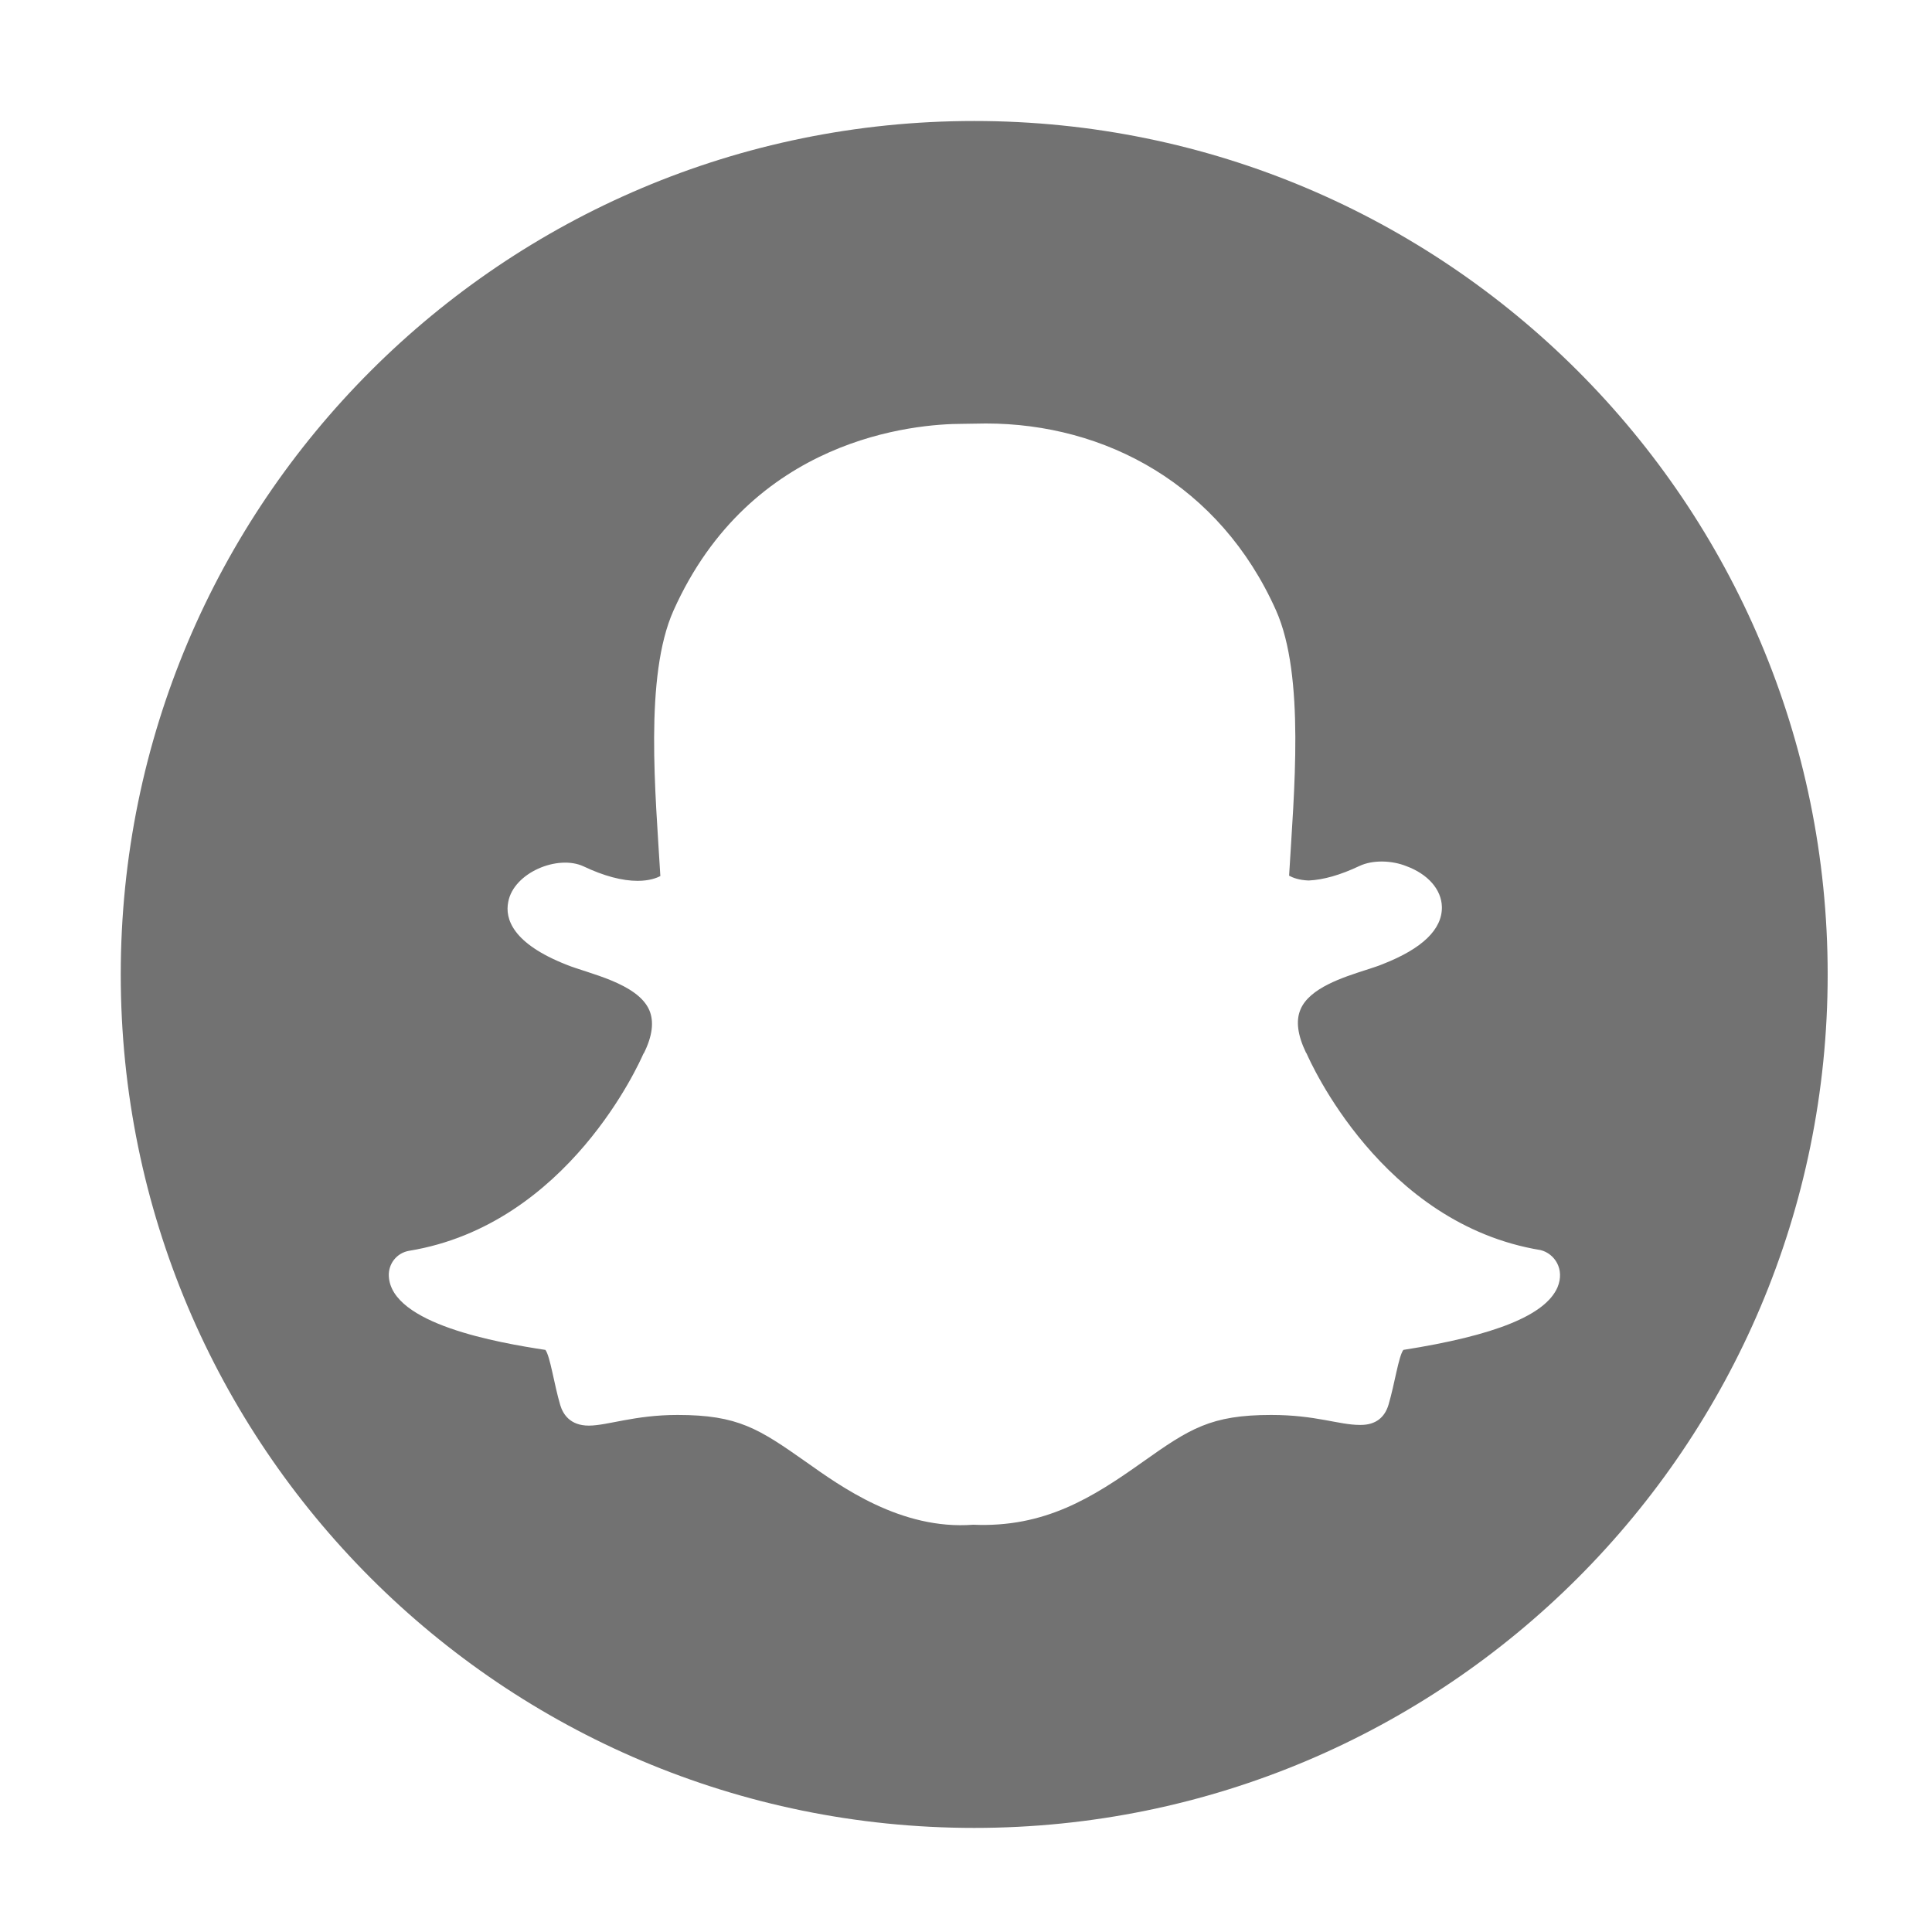 ﻿<?xml version='1.0' encoding='UTF-8'?>
<svg viewBox="-2 -1.548 32 32" xmlns="http://www.w3.org/2000/svg">
  <g transform="matrix(0.057, 0, 0, 0.057, 0, 0)">
    <path d="M248, 8C111, 8 0, 119 0, 256C0, 393 111, 504 248, 504C385, 504 496, 393 496, 256C496, 119 385, 8 248, 8zM417.5, 346.9C414, 355 399.4, 360.9 372.7, 365.1C371.3, 367 370.2, 374.9 368.4, 381C367.3, 384.7 364.7, 386.9 360.3, 386.9L360.1, 386.9C353.9, 386.9 347.3, 384 334.3, 384C316.7, 384 310.6, 388 296.9, 397.7C282.4, 408 268.5, 416.8 247.7, 415.9C226.7, 417.5 209.1, 404.7 199.2, 397.7C185.4, 388 179.4, 384 161.8, 384C149.3, 384 141.4, 387.1 136, 387.1C130.6, 387.1 128.5, 383.8 127.7, 381.1C125.9, 375 124.8, 367 123.4, 365.1C109.6, 363 78.6, 357.6 77.9, 343.7C77.7, 340.1 80.2, 336.9 83.8, 336.3C130.1, 328.7 150.9, 281.2 151.8, 279.2C151.8, 279.1 151.9, 279 152, 278.9C154.5, 273.9 155, 269.7 153.6, 266.4C150.2, 258.5 135.7, 255.7 129.6, 253.2C113.8, 247 111.6, 239.8 112.6, 234.9C114.2, 226.4 127, 221.1 134.5, 224.6C140.4, 227.4 145.7, 228.8 150.2, 228.8C153.5, 228.8 155.7, 228 156.8, 227.4C155.4, 203.5 152.1, 169.4 160.6, 150.3C183.1, 100 230.7, 96 244.7, 96C245.3, 96 250.8, 95.9 251.4, 95.9C286.1, 95.9 319.4, 113.7 335.7, 150.2C344.2, 169.3 340.9, 203.3 339.5, 227.3C340.6, 227.9 342.4, 228.6 345.2, 228.7C349.5, 228.5 354.4, 227.1 359.9, 224.5C363.9, 222.6 369.5, 222.9 373.5, 224.5C379.8, 226.8 383.8, 231.3 383.9, 236.4C384, 242.9 378.2, 248.5 366.7, 253C365.3, 253.6 363.6, 254.1 361.8, 254.7C355.3, 256.8 345.4, 259.9 342.8, 266.2C341.4, 269.5 342, 273.7 344.4, 278.7C344.5, 278.8 344.5, 278.9 344.6, 279C345.5, 281 366.3, 328.5 412.6, 336.1C416.6, 337.1 419.7, 341.6 417.5, 346.9z" fill="#727272" fill-opacity="1" class="Black" />
  </g>
</svg>